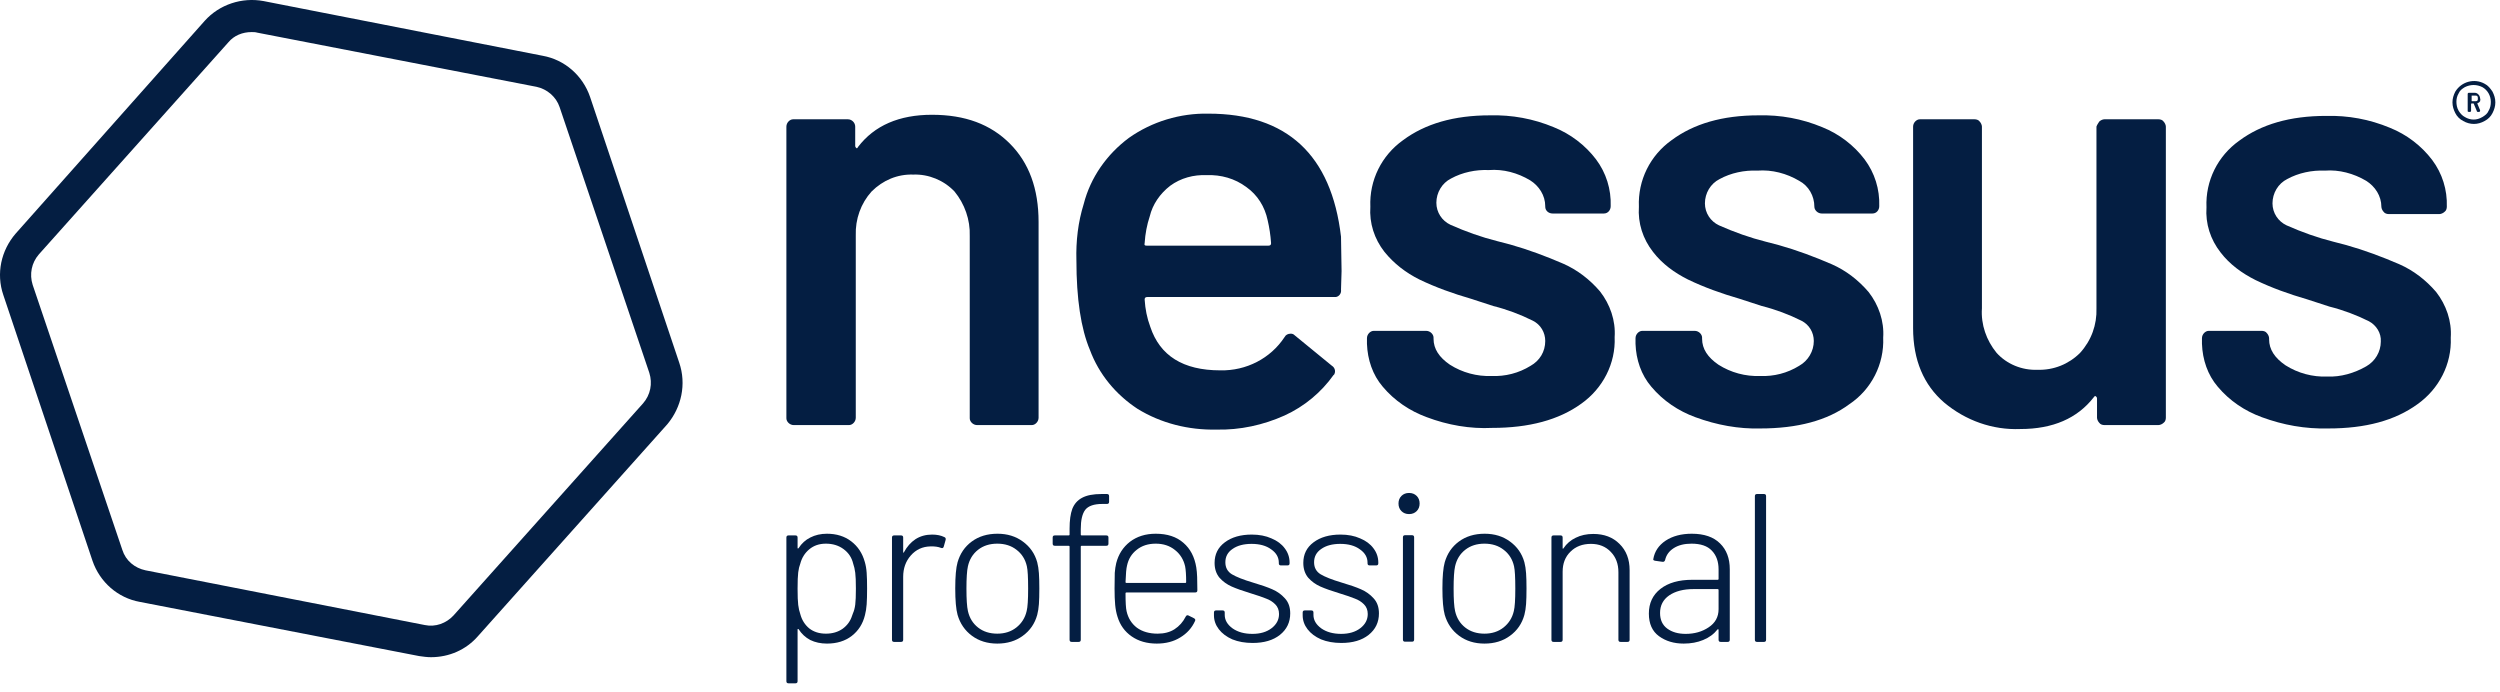 <svg width="213" height="59" viewBox="0 0 213 59" fill="none" xmlns="http://www.w3.org/2000/svg">
<path d="M57.87 30.901L50.275 8.261C49.65 6.434 48.112 5.089 46.237 4.752L22.443 0.089C20.616 -0.247 18.694 0.378 17.444 1.772L1.341 19.894C0.091 21.336 -0.341 23.307 0.283 25.133L7.878 47.773C8.503 49.6 10.041 50.946 11.916 51.282L35.71 55.897C36.047 55.945 36.383 55.993 36.719 55.993C38.258 55.993 39.7 55.368 40.709 54.215L56.86 36.141C58.062 34.699 58.495 32.728 57.87 30.901ZM54.793 34.362L38.642 52.436C38.017 53.109 37.104 53.446 36.191 53.253L12.397 48.591C11.483 48.398 10.714 47.773 10.426 46.86L2.783 24.268C2.495 23.355 2.687 22.393 3.312 21.672L19.463 3.598C19.944 3.022 20.665 2.733 21.434 2.733C21.578 2.733 21.77 2.733 21.914 2.781L45.708 7.396C46.622 7.588 47.391 8.261 47.679 9.126L55.322 31.767C55.611 32.68 55.418 33.641 54.793 34.362Z" fill="#041E42"/>
<path d="M86.035 12.23C87.669 13.864 88.487 16.076 88.487 18.912V35.592C88.487 35.928 88.198 36.217 87.91 36.217H83.247C82.911 36.217 82.622 35.928 82.622 35.64V20.113C82.67 18.72 82.19 17.373 81.325 16.316C80.411 15.355 79.113 14.826 77.816 14.874C76.469 14.826 75.22 15.355 74.258 16.316C73.345 17.326 72.864 18.671 72.912 20.065V35.592C72.912 35.928 72.624 36.217 72.336 36.217H67.625C67.288 36.217 67 35.928 67 35.64V10.788C67 10.452 67.288 10.163 67.577 10.163H72.24C72.576 10.163 72.864 10.452 72.864 10.788V12.422C72.864 12.519 72.912 12.567 72.96 12.615C73.009 12.663 73.057 12.615 73.105 12.519C74.499 10.692 76.614 9.779 79.402 9.779C82.238 9.779 84.401 10.596 86.035 12.23Z" fill="#041E42"/>
<path d="M73.678 47.868C73.762 48.144 73.816 48.456 73.84 48.804C73.864 49.14 73.876 49.584 73.876 50.136C73.876 50.688 73.864 51.138 73.84 51.486C73.816 51.822 73.768 52.128 73.696 52.404C73.516 53.148 73.138 53.742 72.562 54.186C71.998 54.618 71.296 54.834 70.456 54.834C69.928 54.834 69.454 54.732 69.034 54.528C68.626 54.312 68.296 54.006 68.044 53.61C68.02 53.586 67.996 53.58 67.972 53.592C67.96 53.592 67.954 53.61 67.954 53.646V58.038C67.954 58.158 67.894 58.218 67.774 58.218H67.18C67.06 58.218 67 58.158 67 58.038V45.798C67 45.678 67.06 45.618 67.18 45.618H67.774C67.894 45.618 67.954 45.678 67.954 45.798V46.662C67.954 46.698 67.96 46.722 67.972 46.734C67.996 46.734 68.02 46.722 68.044 46.698C68.296 46.302 68.626 46.002 69.034 45.798C69.454 45.582 69.928 45.474 70.456 45.474C71.272 45.474 71.962 45.69 72.526 46.122C73.09 46.554 73.474 47.136 73.678 47.868ZM72.67 52.26C72.766 52.044 72.832 51.792 72.868 51.504C72.904 51.216 72.922 50.766 72.922 50.154C72.922 49.53 72.904 49.08 72.868 48.804C72.832 48.516 72.772 48.252 72.688 48.012C72.568 47.508 72.298 47.1 71.878 46.788C71.458 46.476 70.954 46.32 70.366 46.32C69.802 46.32 69.328 46.482 68.944 46.806C68.572 47.118 68.32 47.52 68.188 48.012C68.104 48.228 68.044 48.48 68.008 48.768C67.972 49.056 67.954 49.518 67.954 50.154C67.954 50.79 67.972 51.252 68.008 51.54C68.044 51.828 68.104 52.092 68.188 52.332C68.32 52.824 68.572 53.226 68.944 53.538C69.328 53.838 69.802 53.988 70.366 53.988C70.918 53.988 71.392 53.85 71.788 53.574C72.184 53.286 72.454 52.914 72.598 52.458L72.67 52.26Z" fill="#041E42"/>
<path d="M79.417 45.546C79.825 45.546 80.173 45.618 80.461 45.762C80.557 45.798 80.593 45.876 80.569 45.996L80.407 46.572C80.371 46.692 80.293 46.728 80.173 46.68C79.933 46.584 79.633 46.542 79.273 46.554C78.601 46.566 78.043 46.824 77.599 47.328C77.167 47.82 76.951 48.426 76.951 49.146V54.51C76.951 54.63 76.891 54.69 76.771 54.69H76.177C76.057 54.69 75.997 54.63 75.997 54.51V45.798C75.997 45.678 76.057 45.618 76.177 45.618H76.771C76.891 45.618 76.951 45.678 76.951 45.798V47.022C76.951 47.058 76.957 47.082 76.969 47.094C76.993 47.094 77.011 47.076 77.023 47.04C77.275 46.572 77.599 46.206 77.995 45.942C78.403 45.678 78.877 45.546 79.417 45.546Z" fill="#041E42"/>
<path d="M84.969 54.834C84.129 54.834 83.409 54.612 82.809 54.168C82.209 53.724 81.801 53.13 81.585 52.386C81.453 51.906 81.387 51.156 81.387 50.136C81.387 49.116 81.453 48.372 81.585 47.904C81.801 47.16 82.203 46.572 82.791 46.14C83.391 45.696 84.123 45.474 84.987 45.474C85.827 45.474 86.547 45.696 87.147 46.14C87.759 46.584 88.167 47.172 88.371 47.904C88.443 48.18 88.491 48.492 88.515 48.84C88.539 49.176 88.551 49.608 88.551 50.136C88.551 50.688 88.539 51.132 88.515 51.468C88.491 51.804 88.443 52.11 88.371 52.386C88.167 53.13 87.759 53.724 87.147 54.168C86.547 54.612 85.821 54.834 84.969 54.834ZM84.969 53.988C85.605 53.988 86.145 53.814 86.589 53.466C87.045 53.106 87.339 52.638 87.471 52.062C87.555 51.738 87.597 51.102 87.597 50.154C87.597 49.194 87.561 48.558 87.489 48.246C87.357 47.658 87.063 47.19 86.607 46.842C86.163 46.494 85.617 46.32 84.969 46.32C84.321 46.32 83.775 46.494 83.331 46.842C82.887 47.19 82.599 47.658 82.467 48.246C82.383 48.618 82.341 49.254 82.341 50.154C82.341 51.054 82.383 51.69 82.467 52.062C82.599 52.65 82.887 53.118 83.331 53.466C83.775 53.814 84.321 53.988 84.969 53.988Z" fill="#041E42"/>
<path d="M93.918 42.936C93.21 42.936 92.724 43.104 92.46 43.44C92.208 43.776 92.082 44.322 92.082 45.078V45.546C92.082 45.594 92.106 45.618 92.154 45.618H94.26C94.38 45.618 94.44 45.678 94.44 45.798V46.32C94.44 46.44 94.38 46.5 94.26 46.5H92.154C92.106 46.5 92.082 46.524 92.082 46.572V54.51C92.082 54.63 92.022 54.69 91.902 54.69H91.308C91.188 54.69 91.128 54.63 91.128 54.51V46.572C91.128 46.524 91.104 46.5 91.056 46.5H89.868C89.748 46.5 89.688 46.44 89.688 46.32V45.798C89.688 45.678 89.748 45.618 89.868 45.618H91.056C91.104 45.618 91.128 45.594 91.128 45.546V45.042C91.128 44.334 91.206 43.77 91.362 43.35C91.53 42.93 91.806 42.618 92.19 42.414C92.586 42.198 93.138 42.09 93.846 42.09H94.314C94.434 42.09 94.494 42.15 94.494 42.27V42.756C94.494 42.876 94.434 42.936 94.314 42.936H93.918Z" fill="#041E42"/>
<path d="M98.632 53.988C99.195 53.988 99.675 53.862 100.071 53.61C100.479 53.346 100.797 52.986 101.025 52.53C101.085 52.422 101.163 52.392 101.259 52.44L101.727 52.674C101.835 52.734 101.865 52.812 101.817 52.908C101.553 53.496 101.133 53.964 100.557 54.312C99.993 54.66 99.328 54.834 98.559 54.834C97.719 54.834 97.005 54.63 96.418 54.222C95.829 53.814 95.427 53.256 95.212 52.548C95.115 52.248 95.049 51.912 95.013 51.54C94.978 51.168 94.96 50.7 94.96 50.136C94.96 49.548 94.966 49.104 94.978 48.804C95.001 48.504 95.043 48.228 95.103 47.976C95.296 47.22 95.686 46.614 96.273 46.158C96.874 45.702 97.606 45.474 98.469 45.474C99.454 45.474 100.239 45.732 100.827 46.248C101.415 46.752 101.781 47.454 101.925 48.354C101.961 48.582 101.985 48.852 101.997 49.164C102.009 49.464 102.015 49.842 102.015 50.298C102.015 50.418 101.955 50.478 101.835 50.478H95.968C95.919 50.478 95.895 50.502 95.895 50.55C95.895 51.318 95.925 51.828 95.986 52.08C96.118 52.668 96.412 53.136 96.868 53.484C97.335 53.82 97.924 53.988 98.632 53.988ZM96.022 48.192C95.962 48.42 95.919 48.888 95.895 49.596C95.895 49.644 95.919 49.668 95.968 49.668H100.989C101.037 49.668 101.061 49.644 101.061 49.596C101.061 48.996 101.031 48.546 100.971 48.246C100.839 47.67 100.551 47.208 100.107 46.86C99.663 46.5 99.118 46.32 98.469 46.32C97.822 46.32 97.281 46.494 96.85 46.842C96.418 47.178 96.141 47.628 96.022 48.192Z" fill="#041E42"/>
<path d="M106.723 54.78C106.075 54.78 105.499 54.678 104.995 54.474C104.503 54.258 104.119 53.97 103.843 53.61C103.567 53.25 103.429 52.854 103.429 52.422V52.188C103.429 52.068 103.489 52.008 103.609 52.008H104.167C104.287 52.008 104.347 52.068 104.347 52.188V52.386C104.347 52.83 104.569 53.214 105.013 53.538C105.457 53.85 106.021 54.006 106.705 54.006C107.377 54.006 107.923 53.844 108.343 53.52C108.763 53.196 108.973 52.794 108.973 52.314C108.973 51.978 108.865 51.702 108.649 51.486C108.433 51.27 108.175 51.108 107.875 51C107.587 50.88 107.149 50.73 106.561 50.55C105.889 50.346 105.349 50.154 104.941 49.974C104.533 49.794 104.185 49.542 103.897 49.218C103.621 48.882 103.483 48.462 103.483 47.958C103.483 47.226 103.771 46.644 104.347 46.212C104.935 45.768 105.703 45.546 106.651 45.546C107.287 45.546 107.845 45.654 108.325 45.87C108.817 46.074 109.195 46.356 109.459 46.716C109.735 47.076 109.873 47.484 109.873 47.94V47.994C109.873 48.114 109.813 48.174 109.693 48.174H109.135C109.015 48.174 108.955 48.114 108.955 47.994V47.94C108.955 47.484 108.739 47.106 108.307 46.806C107.887 46.494 107.329 46.338 106.633 46.338C105.961 46.338 105.421 46.482 105.013 46.77C104.605 47.046 104.401 47.424 104.401 47.904C104.401 48.36 104.587 48.702 104.959 48.93C105.343 49.158 105.937 49.392 106.741 49.632C107.437 49.836 107.989 50.028 108.397 50.208C108.817 50.388 109.177 50.646 109.477 50.982C109.777 51.306 109.927 51.732 109.927 52.26C109.927 53.016 109.633 53.628 109.045 54.096C108.469 54.552 107.695 54.78 106.723 54.78Z" fill="#041E42"/>
<path d="M114.282 54.78C113.634 54.78 113.058 54.678 112.554 54.474C112.062 54.258 111.678 53.97 111.402 53.61C111.126 53.25 110.988 52.854 110.988 52.422V52.188C110.988 52.068 111.048 52.008 111.168 52.008H111.726C111.846 52.008 111.906 52.068 111.906 52.188V52.386C111.906 52.83 112.128 53.214 112.572 53.538C113.016 53.85 113.58 54.006 114.264 54.006C114.936 54.006 115.482 53.844 115.902 53.52C116.322 53.196 116.532 52.794 116.532 52.314C116.532 51.978 116.424 51.702 116.208 51.486C115.992 51.27 115.734 51.108 115.434 51C115.146 50.88 114.708 50.73 114.12 50.55C113.448 50.346 112.908 50.154 112.5 49.974C112.092 49.794 111.744 49.542 111.456 49.218C111.18 48.882 111.042 48.462 111.042 47.958C111.042 47.226 111.33 46.644 111.906 46.212C112.494 45.768 113.262 45.546 114.21 45.546C114.846 45.546 115.404 45.654 115.884 45.87C116.376 46.074 116.754 46.356 117.018 46.716C117.294 47.076 117.432 47.484 117.432 47.94V47.994C117.432 48.114 117.372 48.174 117.252 48.174H116.694C116.574 48.174 116.514 48.114 116.514 47.994V47.94C116.514 47.484 116.298 47.106 115.866 46.806C115.446 46.494 114.888 46.338 114.192 46.338C113.52 46.338 112.98 46.482 112.572 46.77C112.164 47.046 111.96 47.424 111.96 47.904C111.96 48.36 112.146 48.702 112.518 48.93C112.902 49.158 113.496 49.392 114.3 49.632C114.996 49.836 115.548 50.028 115.956 50.208C116.376 50.388 116.736 50.646 117.036 50.982C117.336 51.306 117.486 51.732 117.486 52.26C117.486 53.016 117.192 53.628 116.604 54.096C116.028 54.552 115.254 54.78 114.282 54.78Z" fill="#041E42"/>
<path d="M120.052 43.8C119.788 43.8 119.572 43.716 119.404 43.548C119.236 43.38 119.152 43.164 119.152 42.9C119.152 42.636 119.236 42.42 119.404 42.252C119.572 42.084 119.788 42 120.052 42C120.316 42 120.532 42.084 120.7 42.252C120.868 42.42 120.952 42.636 120.952 42.9C120.952 43.164 120.868 43.38 120.7 43.548C120.532 43.716 120.316 43.8 120.052 43.8ZM119.71 54.672C119.59 54.672 119.53 54.612 119.53 54.492V45.78C119.53 45.66 119.59 45.6 119.71 45.6H120.304C120.424 45.6 120.484 45.66 120.484 45.78V54.492C120.484 54.612 120.424 54.672 120.304 54.672H119.71Z" fill="#041E42"/>
<path d="M126.476 54.834C125.636 54.834 124.916 54.612 124.316 54.168C123.716 53.724 123.308 53.13 123.092 52.386C122.96 51.906 122.894 51.156 122.894 50.136C122.894 49.116 122.96 48.372 123.092 47.904C123.308 47.16 123.71 46.572 124.298 46.14C124.898 45.696 125.63 45.474 126.494 45.474C127.334 45.474 128.054 45.696 128.654 46.14C129.266 46.584 129.674 47.172 129.878 47.904C129.95 48.18 129.998 48.492 130.022 48.84C130.046 49.176 130.058 49.608 130.058 50.136C130.058 50.688 130.046 51.132 130.022 51.468C129.998 51.804 129.95 52.11 129.878 52.386C129.674 53.13 129.266 53.724 128.654 54.168C128.054 54.612 127.328 54.834 126.476 54.834ZM126.476 53.988C127.112 53.988 127.652 53.814 128.096 53.466C128.552 53.106 128.846 52.638 128.978 52.062C129.062 51.738 129.104 51.102 129.104 50.154C129.104 49.194 129.068 48.558 128.996 48.246C128.864 47.658 128.57 47.19 128.114 46.842C127.67 46.494 127.124 46.32 126.476 46.32C125.828 46.32 125.282 46.494 124.838 46.842C124.394 47.19 124.106 47.658 123.974 48.246C123.89 48.618 123.848 49.254 123.848 50.154C123.848 51.054 123.89 51.69 123.974 52.062C124.106 52.65 124.394 53.118 124.838 53.466C125.282 53.814 125.828 53.988 126.476 53.988Z" fill="#041E42"/>
<path d="M135.747 45.492C136.671 45.492 137.415 45.774 137.979 46.338C138.555 46.902 138.843 47.646 138.843 48.57V54.51C138.843 54.63 138.783 54.69 138.663 54.69H138.069C137.949 54.69 137.889 54.63 137.889 54.51V48.75C137.889 48.042 137.673 47.466 137.241 47.022C136.809 46.566 136.245 46.338 135.549 46.338C134.829 46.338 134.247 46.56 133.803 47.004C133.359 47.436 133.137 48.006 133.137 48.714V54.51C133.137 54.63 133.077 54.69 132.957 54.69H132.363C132.243 54.69 132.183 54.63 132.183 54.51V45.798C132.183 45.678 132.243 45.618 132.363 45.618H132.957C133.077 45.618 133.137 45.678 133.137 45.798V46.68C133.137 46.716 133.143 46.74 133.155 46.752C133.179 46.752 133.197 46.74 133.209 46.716C133.473 46.32 133.821 46.02 134.253 45.816C134.685 45.6 135.183 45.492 135.747 45.492Z" fill="#041E42"/>
<path d="M144.137 45.474C145.193 45.474 145.997 45.75 146.549 46.302C147.101 46.842 147.377 47.574 147.377 48.498V54.51C147.377 54.63 147.317 54.69 147.197 54.69H146.603C146.483 54.69 146.423 54.63 146.423 54.51V53.664C146.423 53.64 146.411 53.622 146.387 53.61C146.375 53.598 146.357 53.604 146.333 53.628C146.021 54.024 145.613 54.324 145.109 54.528C144.617 54.732 144.065 54.834 143.453 54.834C142.625 54.834 141.923 54.624 141.347 54.204C140.771 53.784 140.483 53.142 140.483 52.278C140.483 51.39 140.813 50.688 141.473 50.172C142.133 49.656 143.039 49.398 144.191 49.398H146.351C146.399 49.398 146.423 49.374 146.423 49.326V48.516C146.423 47.844 146.231 47.31 145.847 46.914C145.475 46.518 144.899 46.32 144.119 46.32C143.507 46.32 143.003 46.446 142.607 46.698C142.211 46.95 141.965 47.286 141.869 47.706C141.833 47.826 141.761 47.88 141.653 47.868L141.023 47.778C140.891 47.754 140.837 47.706 140.861 47.634C140.969 46.986 141.317 46.464 141.905 46.068C142.505 45.672 143.249 45.474 144.137 45.474ZM143.615 54.006C144.371 54.006 145.025 53.82 145.577 53.448C146.141 53.076 146.423 52.56 146.423 51.9V50.262C146.423 50.214 146.399 50.19 146.351 50.19H144.281C143.429 50.19 142.739 50.37 142.211 50.73C141.695 51.09 141.437 51.588 141.437 52.224C141.437 52.812 141.641 53.256 142.049 53.556C142.457 53.856 142.979 54.006 143.615 54.006Z" fill="#041E42"/>
<path d="M149.696 54.69C149.576 54.69 149.516 54.63 149.516 54.51V42.27C149.516 42.15 149.576 42.09 149.696 42.09H150.29C150.41 42.09 150.47 42.15 150.47 42.27V54.51C150.47 54.63 150.41 54.69 150.29 54.69H149.696Z" fill="#041E42"/>
<path d="M114.302 23.094L114.254 24.68C114.302 24.968 114.11 25.257 113.822 25.305C113.774 25.305 113.725 25.305 113.677 25.305H97.767C97.623 25.305 97.526 25.353 97.526 25.497V25.545C97.574 26.314 97.719 27.083 98.007 27.852C98.824 30.304 100.795 31.554 103.968 31.554C106.179 31.602 108.246 30.544 109.447 28.718C109.544 28.526 109.736 28.429 109.976 28.429C110.12 28.429 110.216 28.477 110.313 28.573L113.485 31.169C113.725 31.313 113.822 31.65 113.677 31.89C113.677 31.938 113.629 31.938 113.629 31.938C112.572 33.428 111.13 34.63 109.447 35.399C107.621 36.217 105.65 36.649 103.631 36.601C101.276 36.649 98.92 36.072 96.901 34.822C95.075 33.621 93.633 31.89 92.864 29.823C92.095 27.997 91.71 25.449 91.71 22.18C91.662 20.546 91.854 18.912 92.335 17.373C92.912 15.114 94.306 13.143 96.18 11.749C98.151 10.355 100.555 9.634 102.958 9.683C109.64 9.683 113.437 13.192 114.254 20.162C114.254 21.171 114.302 22.132 114.302 23.094ZM99.689 15.835C98.824 16.508 98.199 17.422 97.959 18.431C97.719 19.152 97.574 19.921 97.526 20.69C97.478 20.883 97.526 20.931 97.719 20.931H108.053C108.198 20.931 108.294 20.883 108.294 20.738V20.69C108.246 20.017 108.15 19.392 108.005 18.767C107.765 17.614 107.14 16.604 106.179 15.931C105.217 15.21 104.016 14.874 102.814 14.922C101.708 14.874 100.603 15.162 99.689 15.835Z" fill="#041E42"/>
<path d="M121.561 35.544C120.119 35.015 118.821 34.15 117.811 32.948C116.946 31.938 116.514 30.64 116.465 29.295V28.814C116.465 28.477 116.754 28.189 117.042 28.189H121.513C121.849 28.189 122.138 28.477 122.138 28.766V28.862C122.138 29.727 122.618 30.448 123.532 31.073C124.589 31.746 125.839 32.083 127.089 32.035C128.242 32.083 129.396 31.794 130.405 31.169C131.174 30.737 131.655 29.968 131.655 29.054C131.655 28.333 131.271 27.66 130.598 27.324C129.54 26.795 128.386 26.362 127.233 26.074L125.31 25.449C123.82 25.017 122.33 24.488 120.936 23.815C119.782 23.238 118.773 22.469 117.956 21.459C117.09 20.354 116.658 19.008 116.754 17.614C116.658 15.355 117.715 13.24 119.542 11.942C121.417 10.548 123.868 9.827 126.944 9.827C128.819 9.779 130.646 10.115 132.376 10.836C133.818 11.413 135.068 12.374 135.981 13.576C136.847 14.73 137.279 16.124 137.231 17.566C137.231 17.902 136.991 18.191 136.654 18.191C136.654 18.191 136.654 18.191 136.606 18.191H132.28C131.944 18.191 131.655 17.95 131.655 17.614C131.655 17.614 131.655 17.614 131.655 17.566C131.655 16.652 131.126 15.835 130.357 15.355C129.3 14.73 128.098 14.393 126.848 14.489C125.743 14.441 124.589 14.682 123.628 15.21C122.859 15.595 122.378 16.412 122.378 17.277C122.378 18.095 122.859 18.816 123.58 19.152C124.877 19.729 126.223 20.21 127.569 20.546L128.675 20.834C130.213 21.267 131.751 21.844 133.193 22.469C134.395 22.998 135.453 23.815 136.318 24.824C137.183 25.93 137.664 27.324 137.568 28.718C137.664 30.977 136.558 33.092 134.732 34.39C132.809 35.784 130.261 36.457 127.137 36.457C125.262 36.553 123.339 36.217 121.561 35.544Z" fill="#041E42"/>
<path d="M144.441 35.544C142.999 35.015 141.701 34.15 140.692 32.948C139.827 31.938 139.394 30.64 139.346 29.295V28.814C139.346 28.477 139.634 28.189 139.923 28.189H144.393C144.73 28.189 145.018 28.477 145.018 28.766V28.862C145.018 29.727 145.499 30.448 146.412 31.073C147.47 31.746 148.719 32.083 149.969 32.035C151.123 32.083 152.277 31.794 153.286 31.169C154.055 30.737 154.536 29.919 154.536 29.054C154.536 28.333 154.151 27.66 153.478 27.324C152.421 26.795 151.267 26.362 150.113 26.074L148.191 25.449C146.701 25.017 145.21 24.488 143.816 23.815C142.663 23.238 141.605 22.469 140.836 21.459C139.971 20.354 139.538 19.008 139.634 17.614C139.538 15.355 140.596 13.24 142.422 11.942C144.297 10.548 146.749 9.827 149.825 9.827C151.7 9.779 153.526 10.115 155.257 10.836C156.699 11.413 157.949 12.374 158.862 13.576C159.727 14.73 160.16 16.124 160.112 17.566C160.112 17.902 159.871 18.191 159.535 18.191H155.209C154.872 18.191 154.584 17.902 154.584 17.614C154.584 16.701 154.103 15.835 153.286 15.403C152.228 14.778 150.979 14.441 149.729 14.537C148.623 14.489 147.47 14.73 146.508 15.258C145.739 15.643 145.259 16.46 145.259 17.326C145.259 18.143 145.739 18.864 146.46 19.2C147.758 19.777 149.104 20.258 150.45 20.594L151.556 20.883C153.094 21.315 154.632 21.892 156.074 22.517C157.276 23.046 158.333 23.863 159.198 24.872C160.064 25.978 160.544 27.372 160.448 28.766C160.544 31.025 159.439 33.188 157.564 34.438C155.689 35.832 153.142 36.505 149.969 36.505C148.143 36.553 146.268 36.217 144.441 35.544Z" fill="#041E42"/>
<path d="M178.859 10.355C178.955 10.259 179.147 10.163 179.291 10.163H183.906C184.05 10.163 184.242 10.211 184.338 10.355C184.434 10.452 184.531 10.644 184.531 10.788V35.592C184.531 35.736 184.483 35.928 184.338 36.024C184.242 36.12 184.05 36.216 183.906 36.216H179.291C179.147 36.216 178.955 36.168 178.859 36.024C178.762 35.928 178.666 35.736 178.666 35.592V33.957C178.666 33.861 178.618 33.813 178.57 33.765C178.522 33.717 178.426 33.765 178.378 33.861C176.984 35.64 174.917 36.553 172.129 36.553C169.774 36.649 167.466 35.832 165.64 34.294C163.909 32.804 162.996 30.689 162.996 27.949V10.788C162.996 10.452 163.284 10.163 163.573 10.163H168.235C168.38 10.163 168.572 10.211 168.668 10.355C168.764 10.452 168.86 10.644 168.86 10.788V26.266C168.764 27.66 169.245 29.006 170.11 30.064C170.975 31.025 172.273 31.554 173.571 31.506C174.965 31.554 176.263 31.025 177.224 30.064C178.186 29.006 178.666 27.66 178.618 26.266V10.788C178.666 10.644 178.762 10.5 178.859 10.355Z" fill="#041E42"/>
<path d="M192.702 35.543C191.26 35.015 189.962 34.149 188.953 32.948C188.088 31.938 187.655 30.64 187.607 29.294V28.814C187.607 28.477 187.895 28.189 188.184 28.189H192.702C192.847 28.189 193.039 28.237 193.135 28.381C193.231 28.477 193.327 28.67 193.327 28.814V28.91C193.327 29.775 193.808 30.496 194.721 31.121C195.779 31.794 197.029 32.13 198.278 32.083C199.432 32.13 200.586 31.794 201.595 31.217C202.364 30.785 202.845 29.967 202.845 29.102C202.893 28.381 202.46 27.708 201.835 27.372C200.778 26.843 199.624 26.41 198.471 26.122L196.548 25.497C195.058 25.064 193.568 24.536 192.174 23.863C191.02 23.286 189.962 22.517 189.193 21.507C188.328 20.402 187.895 19.056 187.992 17.662C187.895 15.403 188.953 13.288 190.78 11.99C192.654 10.596 195.106 9.875 198.182 9.875C200.057 9.827 201.883 10.163 203.614 10.884C205.056 11.461 206.306 12.422 207.219 13.624C208.084 14.778 208.517 16.172 208.469 17.614C208.469 17.758 208.421 17.95 208.277 18.046C208.18 18.143 207.988 18.239 207.844 18.239H203.518C203.374 18.239 203.181 18.191 203.085 18.046C202.989 17.95 202.893 17.758 202.893 17.614C202.893 16.701 202.364 15.883 201.595 15.403C200.538 14.778 199.288 14.441 198.086 14.537C196.98 14.489 195.827 14.73 194.865 15.258C194.096 15.643 193.616 16.46 193.616 17.325C193.616 18.143 194.096 18.864 194.817 19.2C196.115 19.777 197.461 20.258 198.807 20.594L199.913 20.883C201.451 21.315 202.989 21.892 204.431 22.517C205.633 23.046 206.69 23.863 207.556 24.872C208.421 25.978 208.901 27.372 208.805 28.766C208.901 31.025 207.796 33.14 205.969 34.438C204.047 35.832 201.547 36.505 198.374 36.505C196.404 36.553 194.529 36.216 192.702 35.543Z" fill="#041E42"/>
<path d="M211.689 7.135C211.978 7.279 212.17 7.519 212.362 7.808C212.507 8.096 212.603 8.385 212.603 8.721C212.603 9.058 212.507 9.346 212.362 9.634C212.218 9.923 211.978 10.163 211.689 10.307C211.113 10.644 210.44 10.644 209.863 10.307C209.574 10.163 209.334 9.923 209.19 9.634C209.046 9.346 208.95 9.058 208.95 8.721C208.95 8.385 209.046 8.096 209.19 7.808C209.719 6.943 210.824 6.654 211.689 7.135ZM211.497 9.971C211.738 9.827 211.93 9.683 212.026 9.442C212.17 9.202 212.218 8.961 212.218 8.673C212.218 8.144 211.93 7.664 211.497 7.423C211.017 7.183 210.488 7.183 210.007 7.423C209.767 7.567 209.574 7.712 209.478 7.952C209.334 8.192 209.286 8.433 209.286 8.673C209.286 8.913 209.334 9.202 209.478 9.442C209.623 9.683 209.815 9.875 210.007 9.971C210.488 10.259 211.017 10.259 211.497 9.971ZM211.305 8.625C211.257 8.673 211.209 8.769 211.113 8.769L211.065 8.817L211.305 9.394V9.442C211.305 9.49 211.257 9.538 211.209 9.538H211.113C211.065 9.538 211.017 9.49 211.017 9.442L210.776 8.865C210.776 8.865 210.776 8.817 210.728 8.817H210.584C210.584 8.817 210.536 8.817 210.536 8.865V9.442C210.536 9.49 210.488 9.538 210.44 9.538H210.344C210.296 9.538 210.247 9.49 210.247 9.49V8C210.247 7.952 210.296 7.904 210.344 7.904H210.824C210.968 7.904 211.065 7.952 211.161 8.048C211.257 8.144 211.305 8.289 211.305 8.385C211.353 8.481 211.305 8.529 211.305 8.625ZM210.584 8.144V8.577C210.584 8.625 210.584 8.625 210.632 8.625H210.872C210.92 8.625 211.017 8.625 211.065 8.577C211.113 8.529 211.113 8.481 211.113 8.385C211.113 8.337 211.113 8.24 211.065 8.192C211.017 8.144 210.968 8.144 210.872 8.144H210.584Z" fill="#041E42"/>
</svg>
